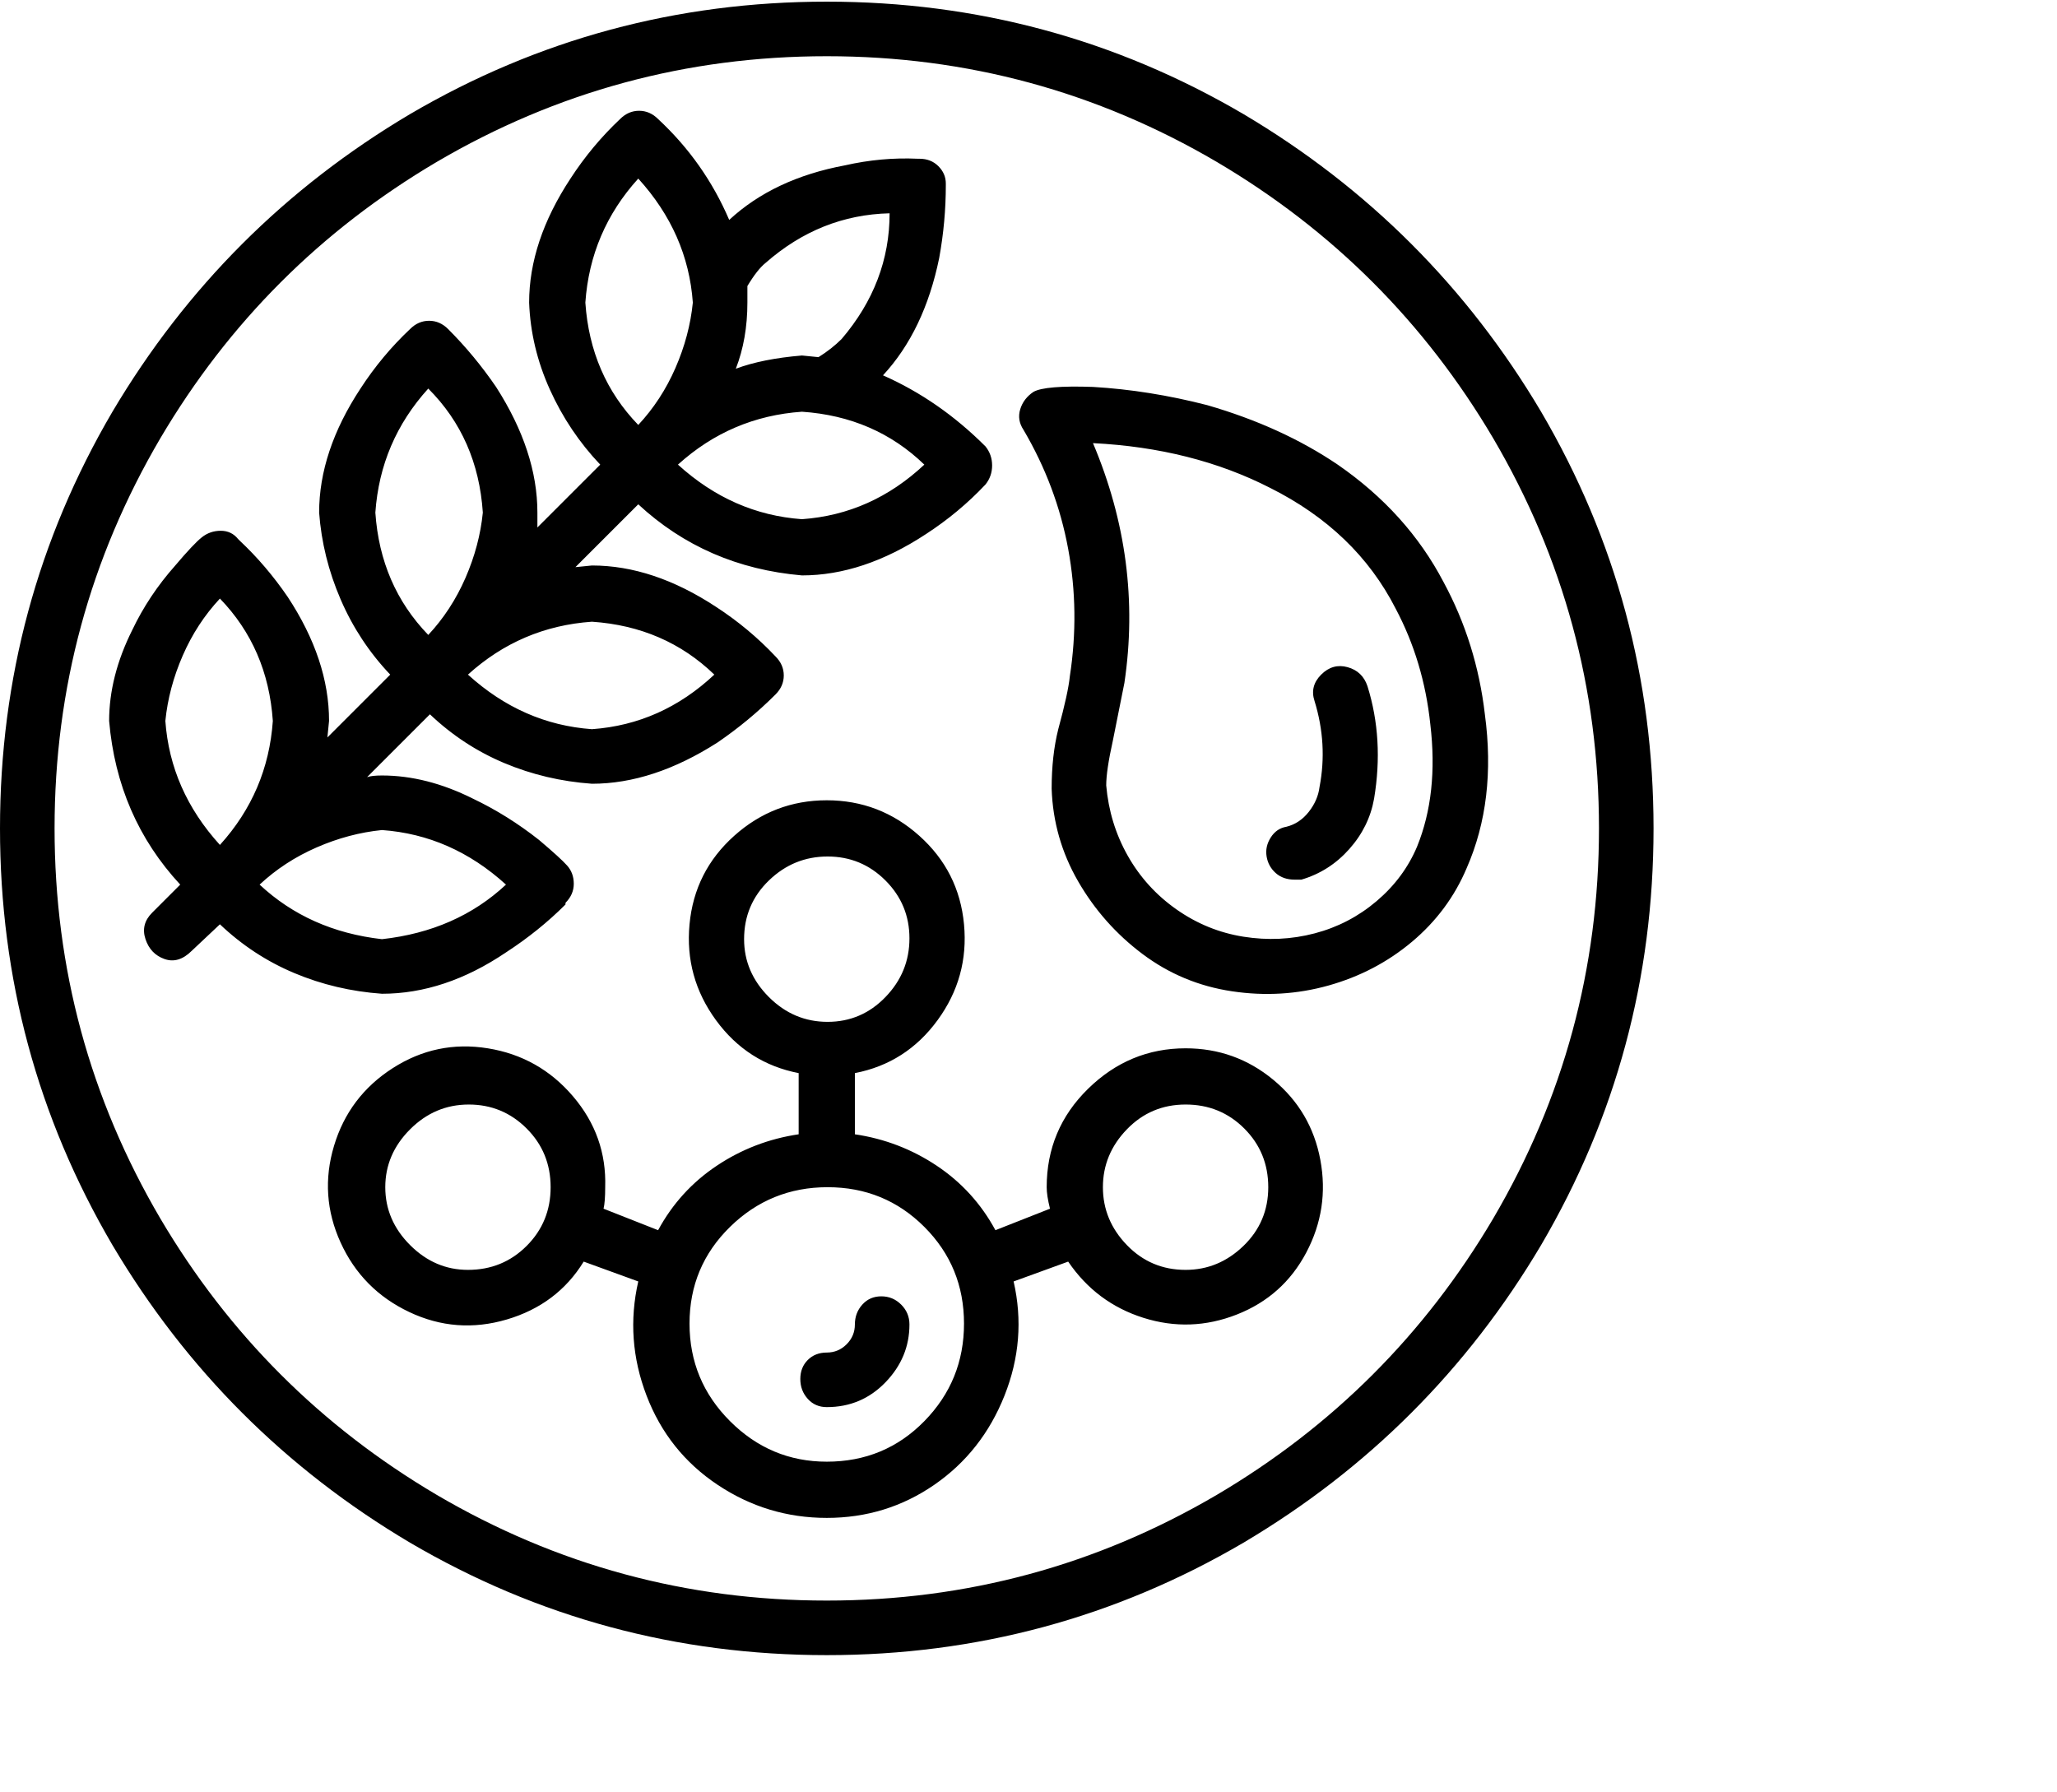 <svg viewBox="0 0 1244 1083.753" xmlns="http://www.w3.org/2000/svg"><path d="M500 1Q364 1 248 69 135 136 68 249 0 365 0 501t68 252q67 113 180 180 116 68 252 68t252-68q113-67 180-180 68-116 68-252t-68-252Q865 136 752 69 636 1 500 1zm0 967q-127 0-236-64-105-62-167-167-64-109-64-236t64-236q62-105 167-167 109-64 236-64t236 64q105 62 167 167 64 109 64 236t-64 236q-62 105-167 167-109 64-236 64zm33-184q-7 0-11.5 5t-4.5 12q0 7-5 12t-12 5q-7 0-11.5 4.5T484 834q0 7 4.5 12t11.5 5q21 0 35.5-15t14.5-35q0-7-5-12t-12-5zm184-150q-34 0-59 24.5T633 718q0 5 2 13l-33 13q-13-24-35.5-39T517 686v-37q31-6 50-32t16-58q-3-32-27-53.5T500 484q-32 0-56 21.5T417 559q-3 32 16 58t50 32v37q-27 4-49.5 19T398 744l-33-13q1-4 1-13 1-31-19.5-55T295 634q-31-5-57.5 12T202 693q-9 30 4 58.5t41.5 42q28.5 13.5 59 4.5t46.5-35l33 12q-8 35 5 69t43 54q30 20 66 20t65-20q29-20 42.5-54t5.5-69l33-12q17 25 45.5 34t56.5-2q28-11 42-37.5t8.5-56Q793 672 770 653t-53-19zM283 768q-20 0-35-15t-15-35q0-20 15-35t35.5-15q20.5 0 35 14.5T333 718q0 21-14.5 35.5T283 768zm167-200q0-21 15-35.5t35.5-14.5q20.5 0 35 14.5t14.5 35q0 20.5-14.5 35.5t-35 15q-20.5 0-35.5-15t-15-35zm50 316q-34 0-58.5-24.5t-24.5-59q0-34.5 24.5-58.5t59-24q34.5 0 58.5 24t24 58.5q0 34.5-24 59T500 884zm217-116q-21 0-35.5-15T667 718q0-20 14.5-35t35.5-15q21 0 35.5 14.5T767 718q0 21-15 35.5T717 768zM342 546q5-5 5-11.5t-4-11q-4-4.5-17-15.5-19-15-40-25-28-14-55-14-6 0-9 1l38-38q20 19 45 29.5t53 12.5q37 0 76-25 19-13 35-29 5-5 5-11.5t-5-11.5q-16-17-36-30-38-25-75-25l-10 1 38-38q41 38 99 43 37 0 75-25 20-13 36-30 4-5 4-11.5t-4-11.5q-28-28-62-43 25-27 34-71 4-22 4-44v-1q0-6-4.5-10.5T556 96h-1q-22-1-44 4-43 8-70 33-15-35-43-61-5-5-11.5-5T375 72q-17 16-30 36-25 38-25 75 1 27 12.5 52.5T363 281l-38 38v-9q0-37-25-76-13-19-29-35-5-5-11.5-5t-11.5 5q-17 16-30 36-25 38-25 75 2 27 13 52.5t30 45.5l-38 38 1-10q0-37-25-75-13-19-29-34l-1-1q-4-5-10.5-5t-11.5 4q-5 4-16 17-16 18-26 39-14 28-14 55 5 58 43 99l-17 17q-7 7-4 16t11.5 12q8.5 3 16.5-5l17-16q20 19 45 29.5t53 12.5q38 0 75-25 20-13 36-29v-1zm90-138q-32 30-74 33-42-3-75-33 32-29 75-32 44 3 74 32zm53-94q-42-3-75-33 32-29 75-32 44 3 74 32-32 30-74 33zm-22-155q33-29 75-30 0 42-29 76-6 6-14 11l-10-1q-24 2-40 8 7-18 7-40v-10q6-10 11-14zm-77-51q30 33 33 75-2 20-10.5 39.5T386 257q-29-30-32-74 3-43 32-75zM259 235q30 30 33 75-2 20-10.5 39.5T259 384q-29-30-32-74 3-43 32-75zM133 362q29 30 32 74-3 43-32 75-30-33-33-75 2-20 10.5-39.5T133 362zm98 140q42 3 75 33-30 28-75 33-44-5-74-33 15-14 34.5-22.5T231 502zm394-265q-6 4-8 10.5t2 12.5q20 34 27 72t1 77q-1 10-7 32-4 16-4 36 1 30 16 56t39 44q24 18 54 22.5t58.5-3.5q28.5-8 50.5-26.5t33-44.5q18-41 11-93-5-43-25-80-22-42-64-71-34-23-79-36-35-9-69-11-29-1-36 3zm219 131q17 32 21 70 5 42-8 74-8 19-24.5 33T795 564.5q-21 5.5-43 2T711.5 550Q693 537 682 517.5T669 475q0-9 4-27l7-35q11-74-19-145 60 3 107 27 52 26 76 73zm-61 164h4q17-5 29-18.5t15-30.5q6-36-4-68-3-9-12-11.5t-16 4.5q-7 7-4 16 8 26 3 52-1 8-6.5 15t-13.5 9q-6 1-9.5 6.5T766 518q1 6 5.5 10t11.5 4z"/></svg>